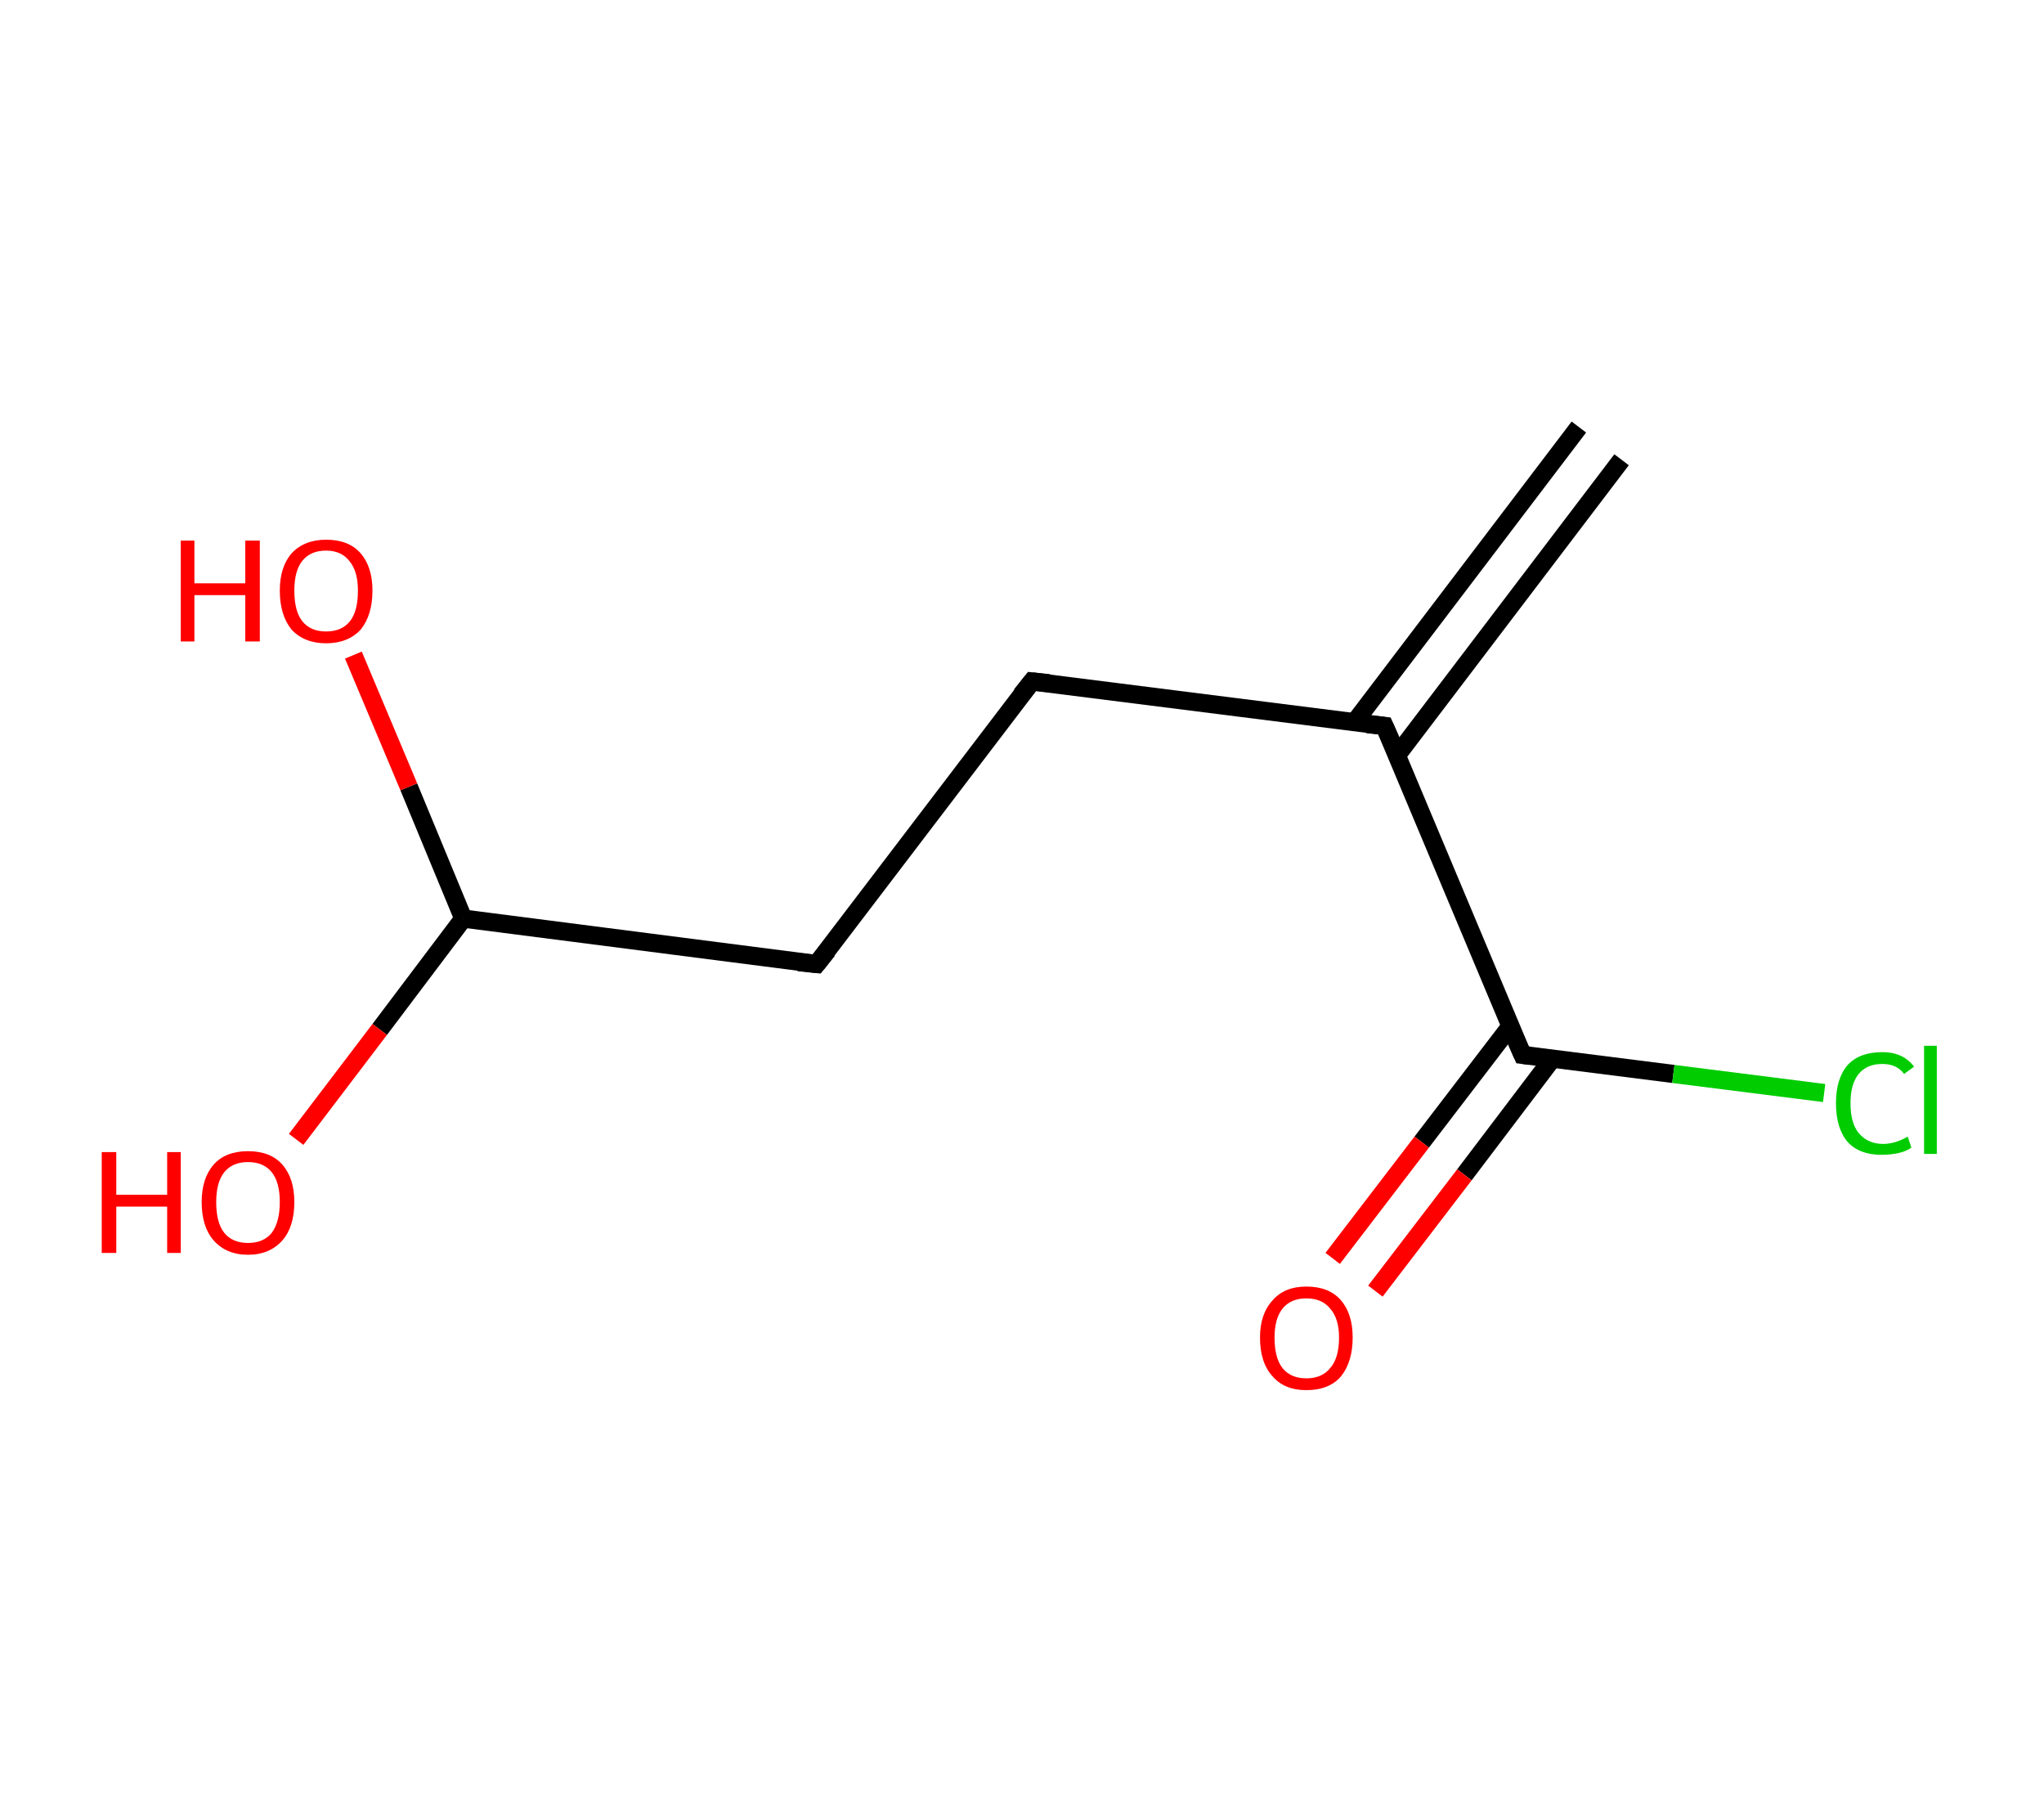 <?xml version='1.0' encoding='ASCII' standalone='yes'?>
<svg xmlns="http://www.w3.org/2000/svg" xmlns:rdkit="http://www.rdkit.org/xml" xmlns:xlink="http://www.w3.org/1999/xlink" version="1.1" baseProfile="full" xml:space="preserve" width="225px" height="200px" viewBox="0 0 225 200">
<!-- END OF HEADER -->
<rect style="opacity:1.0;fill:#FFFFFF;stroke:none" width="225.0" height="200.0" x="0.0" y="0.0"> </rect>
<path class="bond-0 atom-0 atom-1" d="M 178.5,50.6 L 153.8,83.1" style="fill:none;fill-rule:evenodd;stroke:#000000;stroke-width:2.0px;stroke-linecap:butt;stroke-linejoin:miter;stroke-opacity:1"/>
<path class="bond-0 atom-0 atom-1" d="M 173.8,47.0 L 149.1,79.5" style="fill:none;fill-rule:evenodd;stroke:#000000;stroke-width:2.0px;stroke-linecap:butt;stroke-linejoin:miter;stroke-opacity:1"/>
<path class="bond-1 atom-1 atom-2" d="M 152.4,79.9 L 113.6,75.0" style="fill:none;fill-rule:evenodd;stroke:#000000;stroke-width:2.0px;stroke-linecap:butt;stroke-linejoin:miter;stroke-opacity:1"/>
<path class="bond-2 atom-2 atom-3" d="M 113.6,75.0 L 89.9,106.1" style="fill:none;fill-rule:evenodd;stroke:#000000;stroke-width:2.0px;stroke-linecap:butt;stroke-linejoin:miter;stroke-opacity:1"/>
<path class="bond-3 atom-3 atom-4" d="M 89.9,106.1 L 51.0,101.1" style="fill:none;fill-rule:evenodd;stroke:#000000;stroke-width:2.0px;stroke-linecap:butt;stroke-linejoin:miter;stroke-opacity:1"/>
<path class="bond-4 atom-4 atom-5" d="M 51.0,101.1 L 41.8,113.3" style="fill:none;fill-rule:evenodd;stroke:#000000;stroke-width:2.0px;stroke-linecap:butt;stroke-linejoin:miter;stroke-opacity:1"/>
<path class="bond-4 atom-4 atom-5" d="M 41.8,113.3 L 32.6,125.4" style="fill:none;fill-rule:evenodd;stroke:#FF0000;stroke-width:2.0px;stroke-linecap:butt;stroke-linejoin:miter;stroke-opacity:1"/>
<path class="bond-5 atom-4 atom-6" d="M 51.0,101.1 L 45.0,86.6" style="fill:none;fill-rule:evenodd;stroke:#000000;stroke-width:2.0px;stroke-linecap:butt;stroke-linejoin:miter;stroke-opacity:1"/>
<path class="bond-5 atom-4 atom-6" d="M 45.0,86.6 L 38.9,72.1" style="fill:none;fill-rule:evenodd;stroke:#FF0000;stroke-width:2.0px;stroke-linecap:butt;stroke-linejoin:miter;stroke-opacity:1"/>
<path class="bond-6 atom-1 atom-7" d="M 152.4,79.9 L 167.6,116.1" style="fill:none;fill-rule:evenodd;stroke:#000000;stroke-width:2.0px;stroke-linecap:butt;stroke-linejoin:miter;stroke-opacity:1"/>
<path class="bond-7 atom-7 atom-8" d="M 166.3,112.9 L 156.5,125.7" style="fill:none;fill-rule:evenodd;stroke:#000000;stroke-width:2.0px;stroke-linecap:butt;stroke-linejoin:miter;stroke-opacity:1"/>
<path class="bond-7 atom-7 atom-8" d="M 156.5,125.7 L 146.7,138.5" style="fill:none;fill-rule:evenodd;stroke:#FF0000;stroke-width:2.0px;stroke-linecap:butt;stroke-linejoin:miter;stroke-opacity:1"/>
<path class="bond-7 atom-7 atom-8" d="M 170.9,116.5 L 161.2,129.3" style="fill:none;fill-rule:evenodd;stroke:#000000;stroke-width:2.0px;stroke-linecap:butt;stroke-linejoin:miter;stroke-opacity:1"/>
<path class="bond-7 atom-7 atom-8" d="M 161.2,129.3 L 151.4,142.1" style="fill:none;fill-rule:evenodd;stroke:#FF0000;stroke-width:2.0px;stroke-linecap:butt;stroke-linejoin:miter;stroke-opacity:1"/>
<path class="bond-8 atom-7 atom-9" d="M 167.6,116.1 L 184.2,118.2" style="fill:none;fill-rule:evenodd;stroke:#000000;stroke-width:2.0px;stroke-linecap:butt;stroke-linejoin:miter;stroke-opacity:1"/>
<path class="bond-8 atom-7 atom-9" d="M 184.2,118.2 L 200.8,120.3" style="fill:none;fill-rule:evenodd;stroke:#00CC00;stroke-width:2.0px;stroke-linecap:butt;stroke-linejoin:miter;stroke-opacity:1"/>
<path d="M 150.5,79.7 L 152.4,79.9 L 153.2,81.7" style="fill:none;stroke:#000000;stroke-width:2.0px;stroke-linecap:butt;stroke-linejoin:miter;stroke-opacity:1;"/>
<path d="M 115.5,75.2 L 113.6,75.0 L 112.4,76.5" style="fill:none;stroke:#000000;stroke-width:2.0px;stroke-linecap:butt;stroke-linejoin:miter;stroke-opacity:1;"/>
<path d="M 91.1,104.6 L 89.9,106.1 L 87.9,105.9" style="fill:none;stroke:#000000;stroke-width:2.0px;stroke-linecap:butt;stroke-linejoin:miter;stroke-opacity:1;"/>
<path d="M 166.8,114.3 L 167.6,116.1 L 168.4,116.2" style="fill:none;stroke:#000000;stroke-width:2.0px;stroke-linecap:butt;stroke-linejoin:miter;stroke-opacity:1;"/>
<path class="atom-5" d="M 11.2 126.8 L 12.8 126.8 L 12.8 131.5 L 18.4 131.5 L 18.4 126.8 L 19.9 126.8 L 19.9 137.9 L 18.4 137.9 L 18.4 132.8 L 12.8 132.8 L 12.8 137.9 L 11.2 137.9 L 11.2 126.8 " fill="#FF0000"/>
<path class="atom-5" d="M 22.2 132.3 Q 22.2 129.7, 23.5 128.2 Q 24.8 126.7, 27.3 126.7 Q 29.8 126.7, 31.1 128.2 Q 32.4 129.7, 32.4 132.3 Q 32.4 135.0, 31.1 136.5 Q 29.7 138.1, 27.3 138.1 Q 24.9 138.1, 23.5 136.5 Q 22.2 135.0, 22.2 132.3 M 27.3 136.8 Q 29.0 136.8, 29.9 135.7 Q 30.8 134.5, 30.8 132.3 Q 30.8 130.1, 29.9 129.0 Q 29.0 127.9, 27.3 127.9 Q 25.6 127.9, 24.7 129.0 Q 23.8 130.1, 23.8 132.3 Q 23.8 134.6, 24.7 135.7 Q 25.6 136.8, 27.3 136.8 " fill="#FF0000"/>
<path class="atom-6" d="M 19.9 59.5 L 21.4 59.5 L 21.4 64.2 L 27.0 64.2 L 27.0 59.5 L 28.6 59.5 L 28.6 70.6 L 27.0 70.6 L 27.0 65.5 L 21.4 65.5 L 21.4 70.6 L 19.9 70.6 L 19.9 59.5 " fill="#FF0000"/>
<path class="atom-6" d="M 30.8 65.0 Q 30.8 62.4, 32.1 60.9 Q 33.5 59.4, 35.9 59.4 Q 38.4 59.4, 39.7 60.9 Q 41.0 62.4, 41.0 65.0 Q 41.0 67.7, 39.7 69.3 Q 38.3 70.8, 35.9 70.8 Q 33.5 70.8, 32.1 69.3 Q 30.8 67.7, 30.8 65.0 M 35.9 69.5 Q 37.6 69.5, 38.5 68.4 Q 39.4 67.3, 39.4 65.0 Q 39.4 62.9, 38.5 61.8 Q 37.6 60.6, 35.9 60.6 Q 34.2 60.6, 33.3 61.7 Q 32.4 62.8, 32.4 65.0 Q 32.4 67.3, 33.3 68.4 Q 34.2 69.5, 35.9 69.5 " fill="#FF0000"/>
<path class="atom-8" d="M 138.7 147.2 Q 138.7 144.6, 140.1 143.1 Q 141.4 141.6, 143.8 141.6 Q 146.3 141.6, 147.6 143.1 Q 148.9 144.6, 148.9 147.2 Q 148.9 149.9, 147.6 151.5 Q 146.3 153.0, 143.8 153.0 Q 141.4 153.0, 140.1 151.5 Q 138.7 150.0, 138.7 147.2 M 143.8 151.7 Q 145.5 151.7, 146.4 150.6 Q 147.4 149.5, 147.4 147.2 Q 147.4 145.1, 146.4 144.0 Q 145.5 142.9, 143.8 142.9 Q 142.1 142.9, 141.2 144.0 Q 140.3 145.1, 140.3 147.2 Q 140.3 149.5, 141.2 150.6 Q 142.1 151.7, 143.8 151.7 " fill="#FF0000"/>
<path class="atom-9" d="M 202.1 121.4 Q 202.1 118.7, 203.4 117.2 Q 204.7 115.8, 207.2 115.8 Q 209.5 115.8, 210.7 117.4 L 209.6 118.2 Q 208.8 117.1, 207.2 117.1 Q 205.5 117.1, 204.6 118.2 Q 203.7 119.3, 203.7 121.4 Q 203.7 123.6, 204.6 124.7 Q 205.6 125.9, 207.3 125.9 Q 208.6 125.9, 210.0 125.1 L 210.4 126.3 Q 209.9 126.7, 209.0 126.9 Q 208.1 127.1, 207.1 127.1 Q 204.7 127.1, 203.4 125.7 Q 202.1 124.2, 202.1 121.4 " fill="#00CC00"/>
<path class="atom-9" d="M 211.8 115.1 L 213.2 115.1 L 213.2 127.0 L 211.8 127.0 L 211.8 115.1 " fill="#00CC00"/>
</svg>
